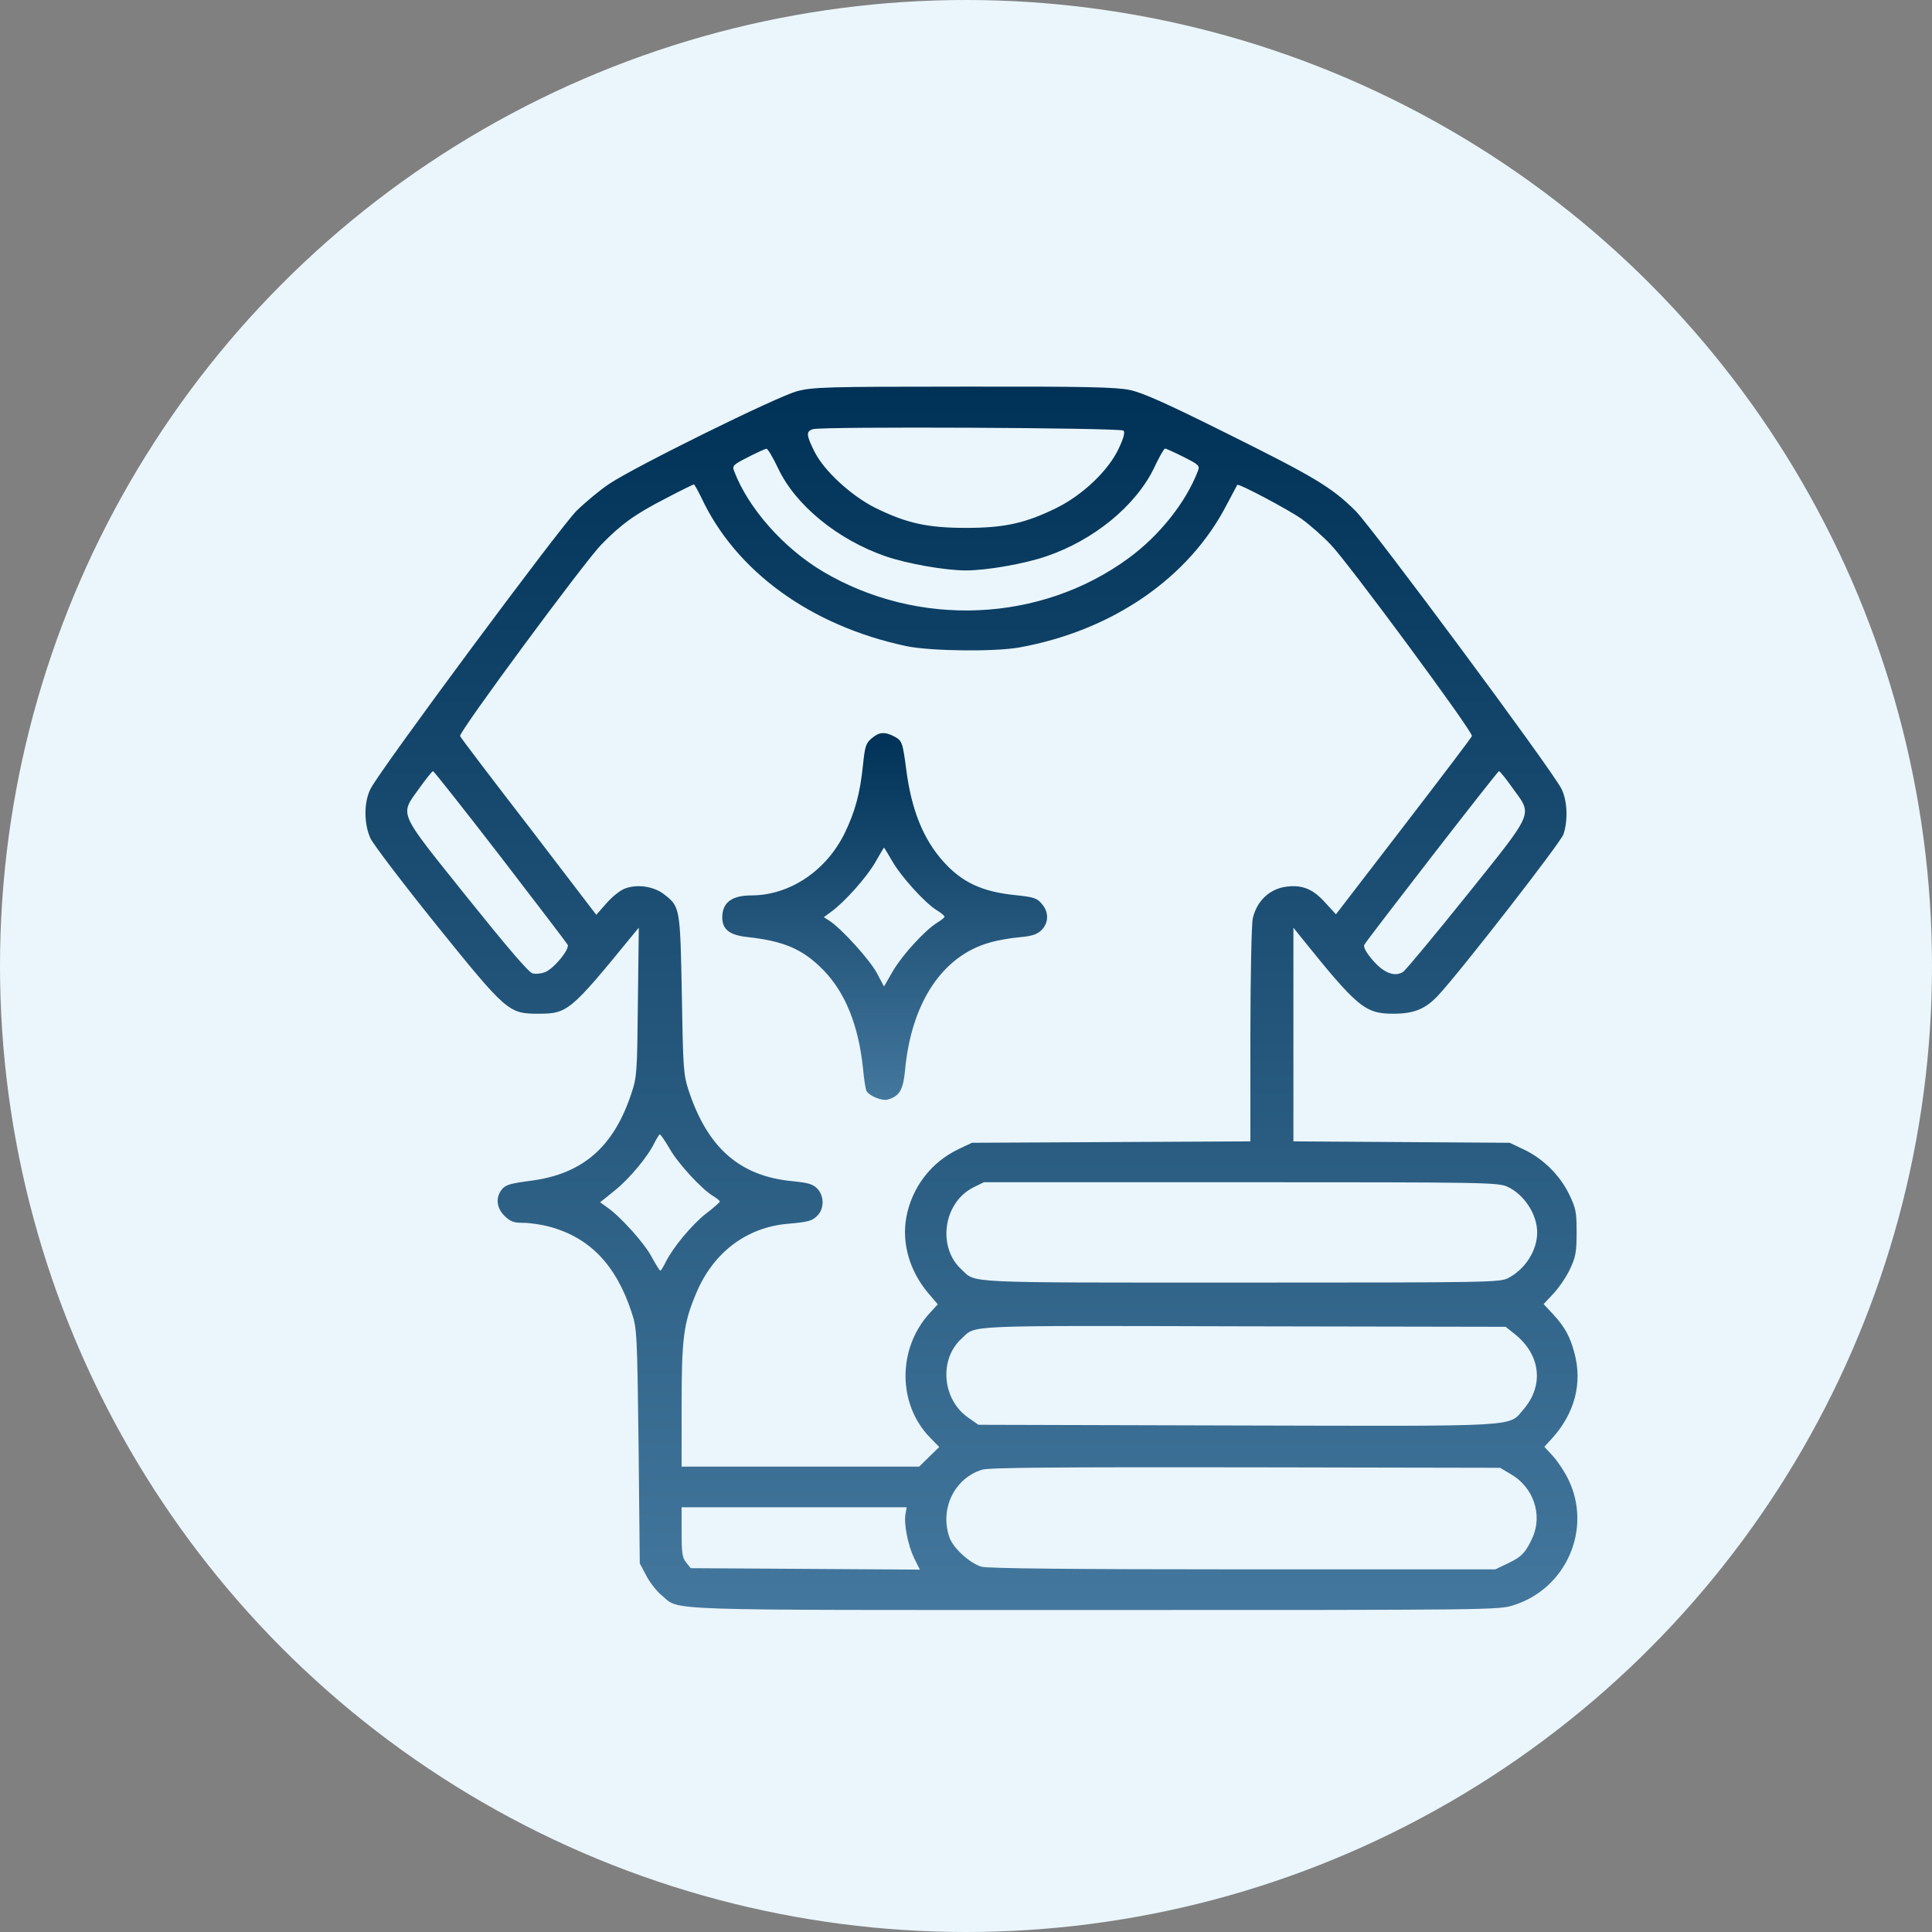 <svg width="60" height="60" viewBox="0 0 60 60" fill="none" xmlns="http://www.w3.org/2000/svg">
<rect x="0" y="0" width="60" height="60" fill="#808080" stroke="none"/>
<circle cx="30" cy="30" r="30" fill="#EAF6FC"/>
<g clip-path="url(#clip0_195_3226)">
<path d="M24.76 12.148C24.151 12.304 19.713 14.494 18.919 15.028C18.637 15.214 18.184 15.592 17.902 15.867C17.39 16.379 11.809 23.897 11.512 24.491C11.297 24.899 11.297 25.582 11.505 26.035C11.586 26.213 12.499 27.415 13.531 28.699C15.728 31.423 15.794 31.482 16.715 31.482C17.628 31.482 17.709 31.416 19.654 29.033L19.839 28.81L19.81 31.111C19.788 33.271 19.78 33.442 19.617 33.931C19.068 35.616 18.103 36.462 16.477 36.67C15.854 36.752 15.698 36.796 15.587 36.937C15.386 37.19 15.416 37.509 15.668 37.761C15.854 37.939 15.95 37.976 16.247 37.976C16.448 37.976 16.804 38.028 17.034 38.088C18.303 38.422 19.127 39.268 19.617 40.76C19.78 41.264 19.788 41.376 19.832 44.916L19.869 48.553L20.07 48.931C20.181 49.146 20.396 49.421 20.552 49.547C21.138 50.03 20.225 50 34.015 50C46.336 50 46.543 50 47.004 49.852C48.636 49.339 49.445 47.499 48.718 45.97C48.599 45.718 48.377 45.383 48.228 45.22L47.961 44.931L48.206 44.664C48.904 43.892 49.148 42.956 48.896 42.021C48.763 41.517 48.599 41.212 48.243 40.826L47.939 40.5L48.258 40.158C48.428 39.973 48.659 39.632 48.763 39.401C48.933 39.038 48.963 38.882 48.963 38.273C48.963 37.628 48.941 37.524 48.725 37.078C48.436 36.485 47.901 35.965 47.308 35.691L46.885 35.49L43.53 35.468L40.168 35.446V32.128V28.81L40.346 29.033C42.164 31.297 42.387 31.482 43.278 31.482C43.916 31.482 44.272 31.334 44.666 30.911C45.341 30.191 48.473 26.161 48.555 25.909C48.703 25.471 48.673 24.84 48.488 24.491C48.191 23.897 42.61 16.379 42.098 15.867C41.348 15.124 40.821 14.813 38.09 13.455C36.197 12.512 35.477 12.193 35.084 12.111C34.661 12.022 33.681 12 29.926 12.007C25.651 12.007 25.243 12.022 24.76 12.148ZM34.891 13.373C34.943 13.425 34.898 13.603 34.743 13.93C34.423 14.612 33.637 15.362 32.82 15.77C31.841 16.253 31.188 16.394 30 16.394C28.812 16.394 28.159 16.253 27.18 15.77C26.438 15.399 25.599 14.627 25.302 14.041C25.035 13.507 25.027 13.395 25.25 13.328C25.547 13.239 34.802 13.284 34.891 13.373ZM24.166 14.546C24.708 15.696 26.022 16.765 27.506 17.277C28.174 17.507 29.347 17.715 30 17.715C30.653 17.715 31.826 17.507 32.494 17.277C33.978 16.772 35.27 15.703 35.834 14.546C35.989 14.212 36.145 13.937 36.182 13.93C36.212 13.93 36.472 14.048 36.754 14.189C37.236 14.434 37.266 14.457 37.199 14.635C36.828 15.6 36.012 16.631 35.047 17.336C32.316 19.34 28.508 19.503 25.547 17.744C24.33 17.017 23.239 15.785 22.801 14.635C22.734 14.464 22.764 14.434 23.231 14.197C23.506 14.056 23.766 13.937 23.803 13.937C23.847 13.937 24.003 14.204 24.166 14.546ZM21.769 15.429C22.838 17.737 25.176 19.437 28.152 20.067C28.916 20.223 30.891 20.246 31.67 20.105C34.557 19.578 36.925 17.945 38.097 15.674C38.268 15.347 38.416 15.072 38.424 15.058C38.468 15.006 40.02 15.83 40.428 16.119C40.673 16.297 41.081 16.653 41.326 16.913C41.831 17.425 45.757 22.739 45.712 22.858C45.705 22.895 44.747 24.157 43.589 25.664L41.489 28.395L41.155 28.031C40.784 27.616 40.45 27.474 39.968 27.534C39.441 27.593 39.032 27.972 38.906 28.521C38.869 28.677 38.832 30.302 38.832 32.128V35.446L34.513 35.468L30.186 35.49L29.777 35.683C28.916 36.091 28.315 36.878 28.145 37.813C28.003 38.615 28.248 39.468 28.82 40.151L29.124 40.507L28.857 40.797C27.87 41.895 27.877 43.61 28.879 44.641L29.169 44.938L28.857 45.242L28.545 45.547H24.857H21.168V43.662C21.168 41.576 21.227 41.101 21.613 40.181C22.14 38.904 23.179 38.117 24.463 38.006C25.124 37.947 25.228 37.917 25.398 37.739C25.606 37.516 25.591 37.123 25.376 36.908C25.243 36.774 25.087 36.73 24.634 36.685C22.986 36.537 21.977 35.661 21.383 33.857C21.227 33.375 21.212 33.175 21.175 30.889C21.123 28.172 21.123 28.157 20.611 27.764C20.307 27.534 19.817 27.452 19.431 27.586C19.275 27.638 19.038 27.823 18.845 28.039L18.518 28.41L16.418 25.664C15.253 24.157 14.295 22.895 14.288 22.858C14.243 22.739 18.169 17.425 18.674 16.913C19.29 16.282 19.713 15.971 20.686 15.473C21.131 15.236 21.524 15.05 21.547 15.043C21.569 15.043 21.665 15.221 21.769 15.429ZM15.535 26.591C16.655 28.046 17.598 29.285 17.628 29.337C17.702 29.471 17.212 30.072 16.93 30.191C16.811 30.235 16.641 30.258 16.537 30.228C16.418 30.198 15.765 29.434 14.496 27.853C12.329 25.144 12.41 25.337 13.019 24.483C13.227 24.194 13.419 23.949 13.449 23.949C13.472 23.949 14.414 25.137 15.535 26.591ZM46.981 24.483C47.597 25.33 47.672 25.159 45.549 27.808C44.547 29.055 43.664 30.117 43.582 30.176C43.322 30.354 42.973 30.221 42.625 29.812C42.417 29.567 42.335 29.412 42.372 29.337C42.513 29.107 46.506 23.949 46.551 23.949C46.581 23.949 46.773 24.187 46.981 24.483ZM20.797 35.676C21.064 36.143 21.791 36.93 22.148 37.145C22.259 37.212 22.355 37.286 22.355 37.316C22.355 37.338 22.155 37.516 21.91 37.702C21.472 38.051 20.886 38.756 20.663 39.216C20.596 39.349 20.53 39.461 20.507 39.461C20.485 39.461 20.366 39.268 20.24 39.038C20.025 38.622 19.261 37.769 18.845 37.487L18.637 37.338L19.09 36.974C19.55 36.603 20.129 35.913 20.337 35.468C20.404 35.342 20.47 35.23 20.493 35.23C20.515 35.23 20.656 35.431 20.797 35.676ZM46.818 36.856C47.33 37.093 47.738 37.709 47.738 38.273C47.738 38.837 47.367 39.416 46.84 39.691C46.566 39.825 46.328 39.832 38.535 39.832C29.807 39.832 30.326 39.854 29.866 39.431C29.095 38.733 29.295 37.338 30.238 36.871L30.557 36.715H38.535C46.135 36.715 46.529 36.722 46.818 36.856ZM47.048 41.435C47.842 42.073 47.953 43.016 47.323 43.758C46.833 44.322 47.397 44.292 38.409 44.27L30.386 44.248L30.067 44.025C29.258 43.461 29.154 42.207 29.866 41.569C30.326 41.146 29.77 41.168 38.624 41.19L46.759 41.205L47.048 41.435ZM46.937 45.792C47.62 46.193 47.909 47.039 47.597 47.744C47.382 48.219 47.256 48.352 46.81 48.56L46.439 48.738H38.609C33.273 48.738 30.69 48.709 30.49 48.657C30.126 48.56 29.584 48.063 29.48 47.729C29.184 46.846 29.644 45.91 30.497 45.643C30.705 45.576 32.776 45.562 38.684 45.569L46.588 45.584L46.937 45.792ZM28.122 47.009C28.063 47.321 28.197 47.989 28.389 48.389L28.568 48.746L25.012 48.723L21.45 48.701L21.309 48.523C21.19 48.382 21.168 48.226 21.168 47.58V46.809H24.664H28.159L28.122 47.009Z" fill="url(#paint0_linear_195_3226)"/>
<path d="M27.068 22.932C26.89 23.081 26.86 23.185 26.801 23.756C26.712 24.632 26.556 25.211 26.23 25.879C25.658 27.044 24.53 27.801 23.343 27.808C22.727 27.808 22.437 28.024 22.43 28.484C22.43 28.862 22.652 29.041 23.209 29.1C24.352 29.226 24.931 29.478 25.562 30.117C26.252 30.822 26.66 31.839 26.801 33.175C26.831 33.516 26.883 33.843 26.913 33.887C27.009 34.043 27.402 34.199 27.573 34.147C27.937 34.043 28.048 33.843 28.107 33.241C28.3 31.134 29.273 29.679 30.742 29.271C30.965 29.204 31.381 29.13 31.663 29.107C32.056 29.07 32.212 29.018 32.345 28.885C32.575 28.655 32.575 28.321 32.353 28.068C32.204 27.89 32.1 27.86 31.551 27.801C30.505 27.697 29.881 27.408 29.295 26.755C28.672 26.057 28.308 25.159 28.145 23.905C28.033 23.044 28.011 22.999 27.773 22.873C27.477 22.717 27.298 22.732 27.068 22.932ZM27.707 26.74C27.981 27.222 28.716 28.031 29.08 28.261C29.221 28.343 29.332 28.439 29.332 28.469C29.332 28.499 29.235 28.573 29.117 28.647C28.746 28.87 28.041 29.634 27.736 30.146L27.454 30.636L27.224 30.206C27.002 29.798 26.148 28.855 25.77 28.603L25.584 28.484L25.807 28.321C26.237 28.009 26.92 27.237 27.18 26.784C27.321 26.532 27.447 26.324 27.454 26.324C27.462 26.324 27.573 26.51 27.707 26.74Z" fill="url(#paint1_linear_195_3226)"/>
</g>
<defs>
<linearGradient id="paint0_linear_195_3226" x1="30.171" y1="50" x2="30.171" y2="12.006" gradientUnits="userSpaceOnUse">
<stop stop-color="#44779D"/>
<stop offset="1" stop-color="#003156"/>
</linearGradient>
<linearGradient id="paint1_linear_195_3226" x1="27.474" y1="34.157" x2="27.474" y2="22.768" gradientUnits="userSpaceOnUse">
<stop stop-color="#44779D"/>
<stop offset="1" stop-color="#003156"/>
</linearGradient>
<clipPath id="clip0_195_3226">
<rect width="38" height="38" fill="white" transform="translate(11 12)"/>
</clipPath>
</defs>
</svg>
